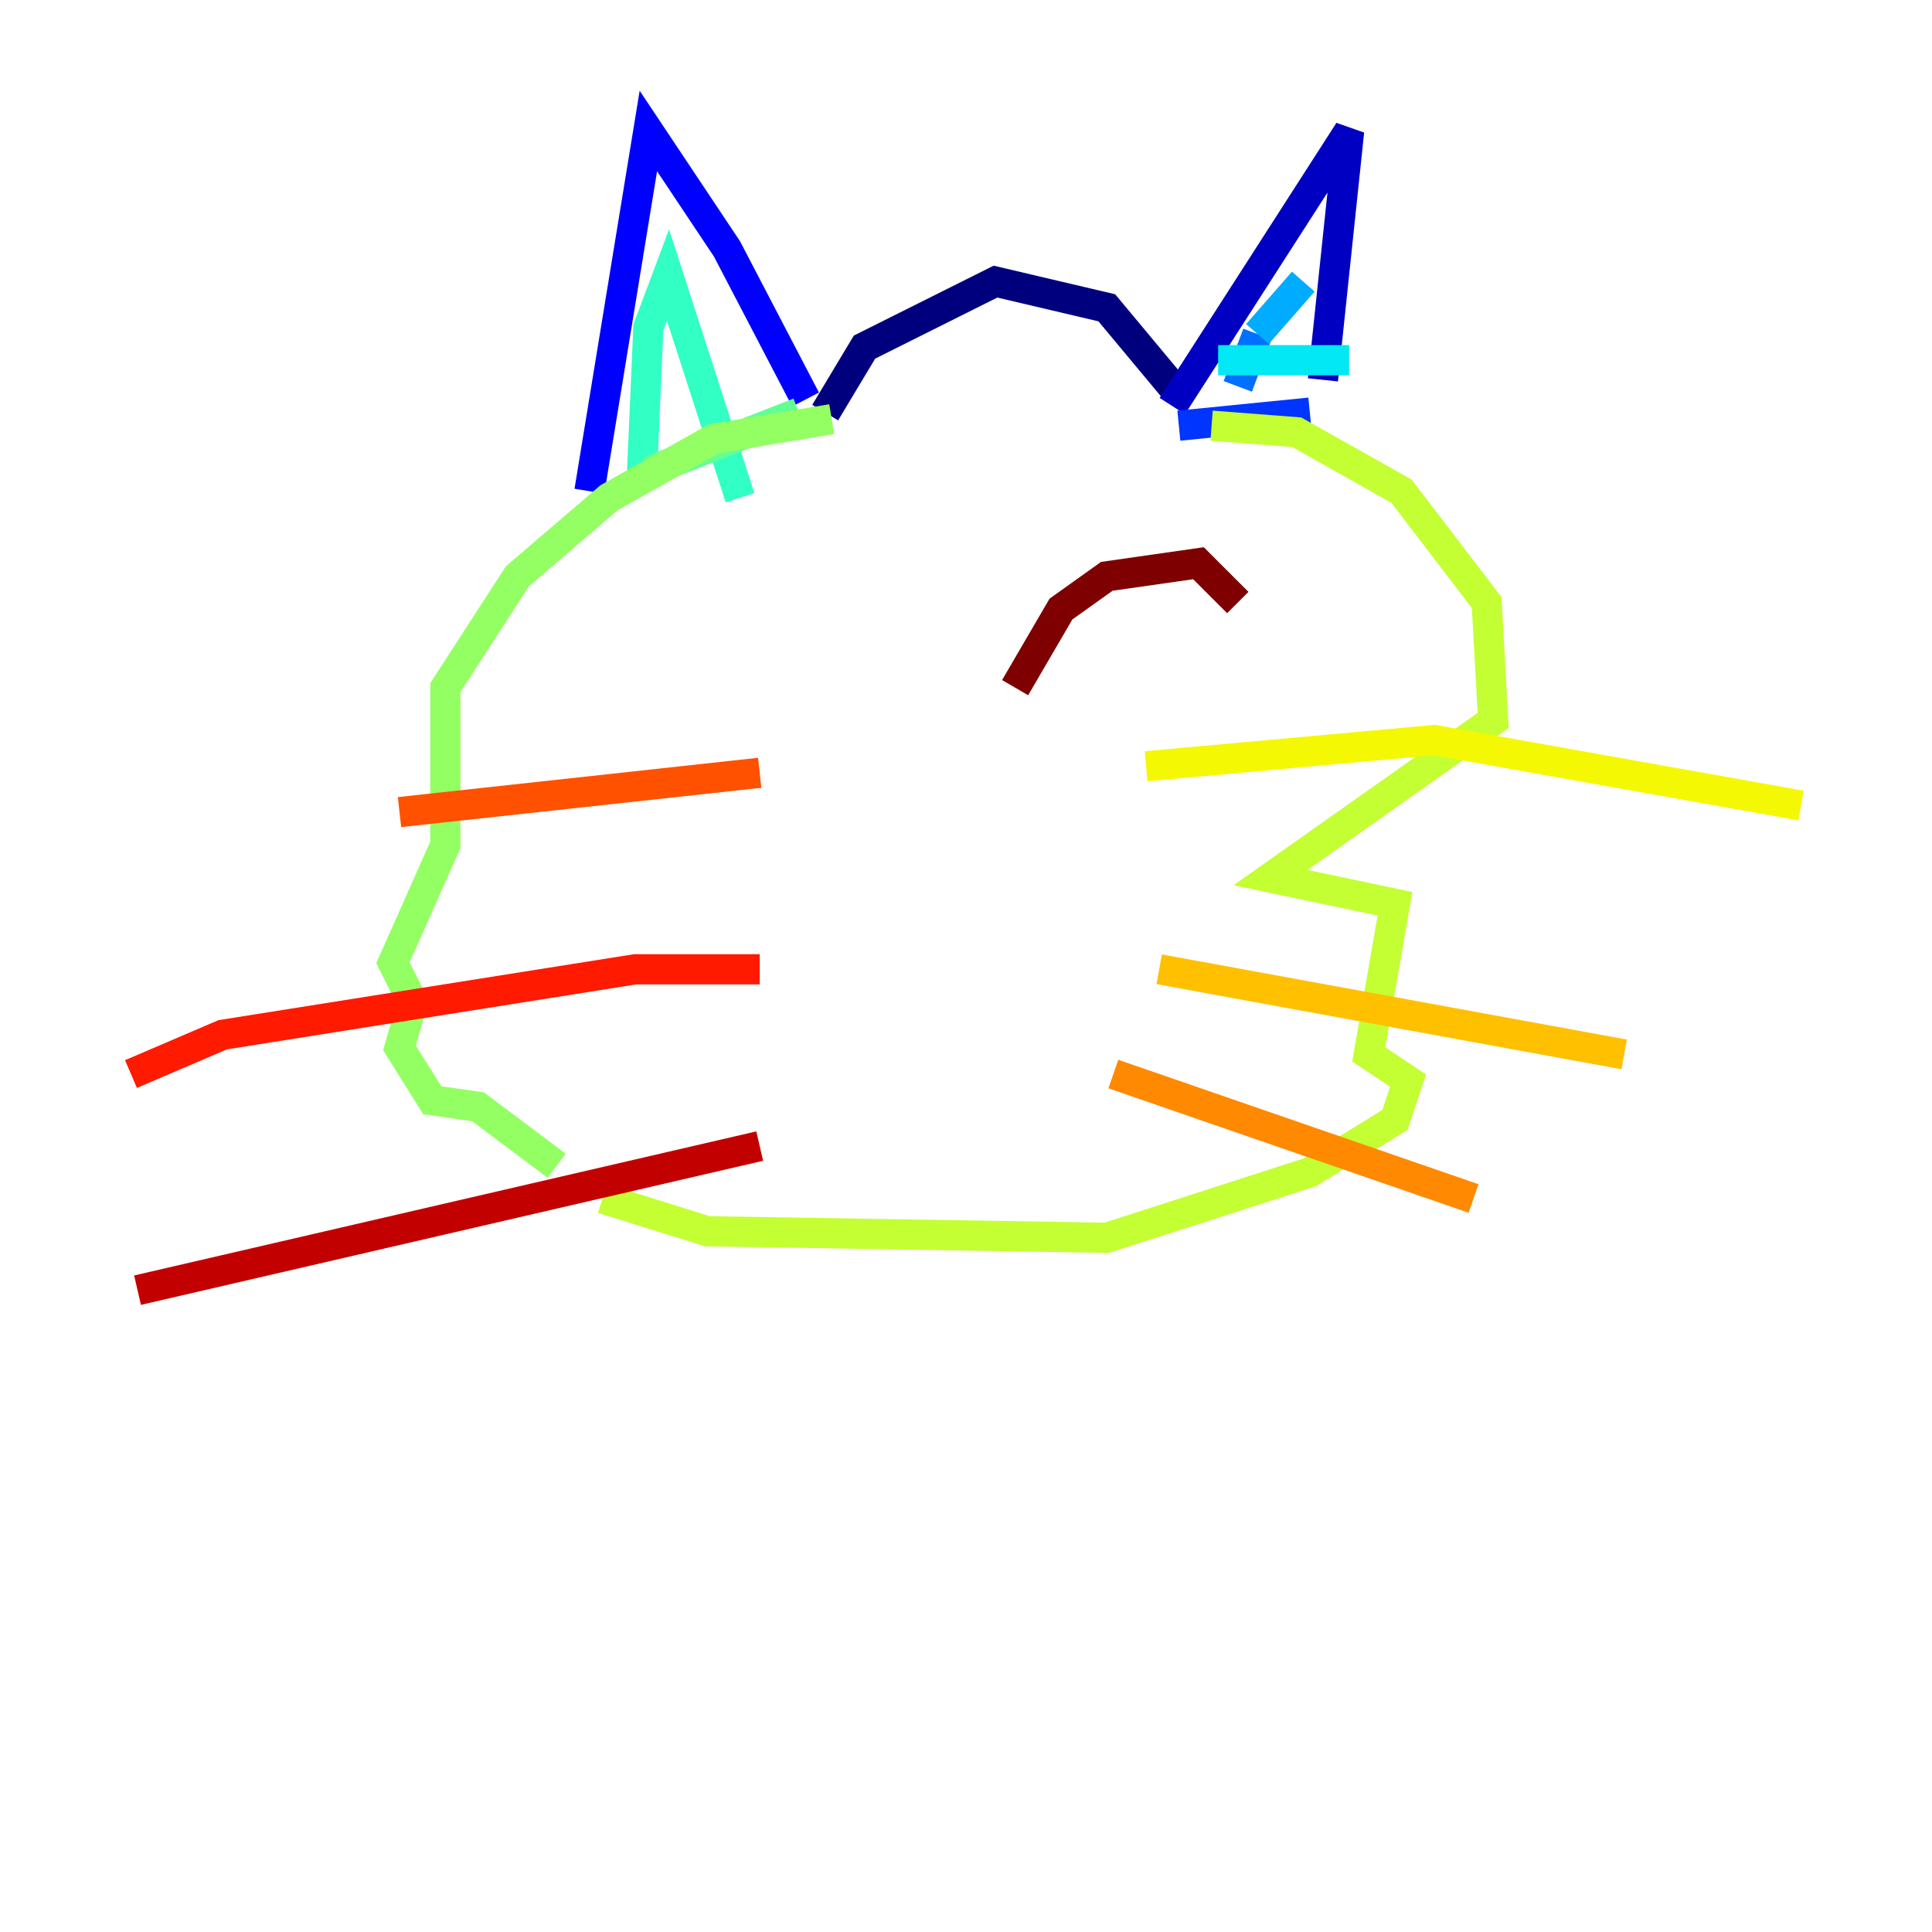<?xml version="1.0" encoding="utf-8" ?>
<svg baseProfile="tiny" height="128" version="1.2" viewBox="0,0,128,128" width="128" xmlns="http://www.w3.org/2000/svg" xmlns:ev="http://www.w3.org/2001/xml-events" xmlns:xlink="http://www.w3.org/1999/xlink"><defs /><polyline fill="none" points="54.671,27.336 57.275,22.997 65.953,18.658 73.329,20.393 77.668,25.6" stroke="#00007f" stroke-width="2" /><polyline fill="none" points="77.668,26.902 89.383,8.678 87.647,25.166" stroke="#0000c3" stroke-width="2" /><polyline fill="none" points="53.37,26.468 48.163,16.488 42.956,8.678 39.051,32.542" stroke="#0000ff" stroke-width="2" /><polyline fill="none" points="86.78,27.336 78.102,28.203" stroke="#0034ff" stroke-width="2" /><polyline fill="none" points="82.007,25.6 83.308,22.129" stroke="#0070ff" stroke-width="2" /><polyline fill="none" points="83.308,22.129 86.346,18.658" stroke="#00acff" stroke-width="2" /><polyline fill="none" points="89.383,23.864 80.705,23.864" stroke="#02e8f4" stroke-width="2" /><polyline fill="none" points="42.522,31.675 42.956,21.695 44.258,18.224 49.031,32.976" stroke="#32ffc3" stroke-width="2" /><polyline fill="none" points="52.936,27.336 42.956,31.241" stroke="#63ff93" stroke-width="2" /><polyline fill="none" points="55.105,27.77 47.295,29.071 40.352,32.976 34.278,38.183 29.505,45.559 29.505,55.973 26.034,63.783 27.336,66.386 26.468,69.424 28.637,72.895 31.675,73.329 36.881,77.234" stroke="#93ff63" stroke-width="2" /><polyline fill="none" points="80.271,28.203 85.912,28.637 92.854,32.542 98.495,39.919 98.929,47.729 84.176,58.142 92.42,59.878 90.685,69.858 93.288,71.593 92.42,74.197 86.78,77.668 73.329,82.007 46.861,81.573 39.919,79.403" stroke="#c3ff32" stroke-width="2" /><polyline fill="none" points="75.932,50.766 95.024,49.031 119.322,53.37" stroke="#f4f802" stroke-width="2" /><polyline fill="none" points="76.8,64.217 107.607,69.858" stroke="#ffc000" stroke-width="2" /><polyline fill="none" points="73.763,71.159 97.627,79.403" stroke="#ff8900" stroke-width="2" /><polyline fill="none" points="50.332,51.2 26.468,53.803" stroke="#ff5100" stroke-width="2" /><polyline fill="none" points="50.332,64.217 42.088,64.217 14.752,68.556 8.678,71.159" stroke="#ff1a00" stroke-width="2" /><polyline fill="none" points="50.332,75.932 9.112,85.478" stroke="#c30000" stroke-width="2" /><polyline fill="none" points="67.254,45.559 70.291,40.352 73.329,38.183 79.403,37.315 82.007,39.919" stroke="#7f0000" stroke-width="2" /></svg>